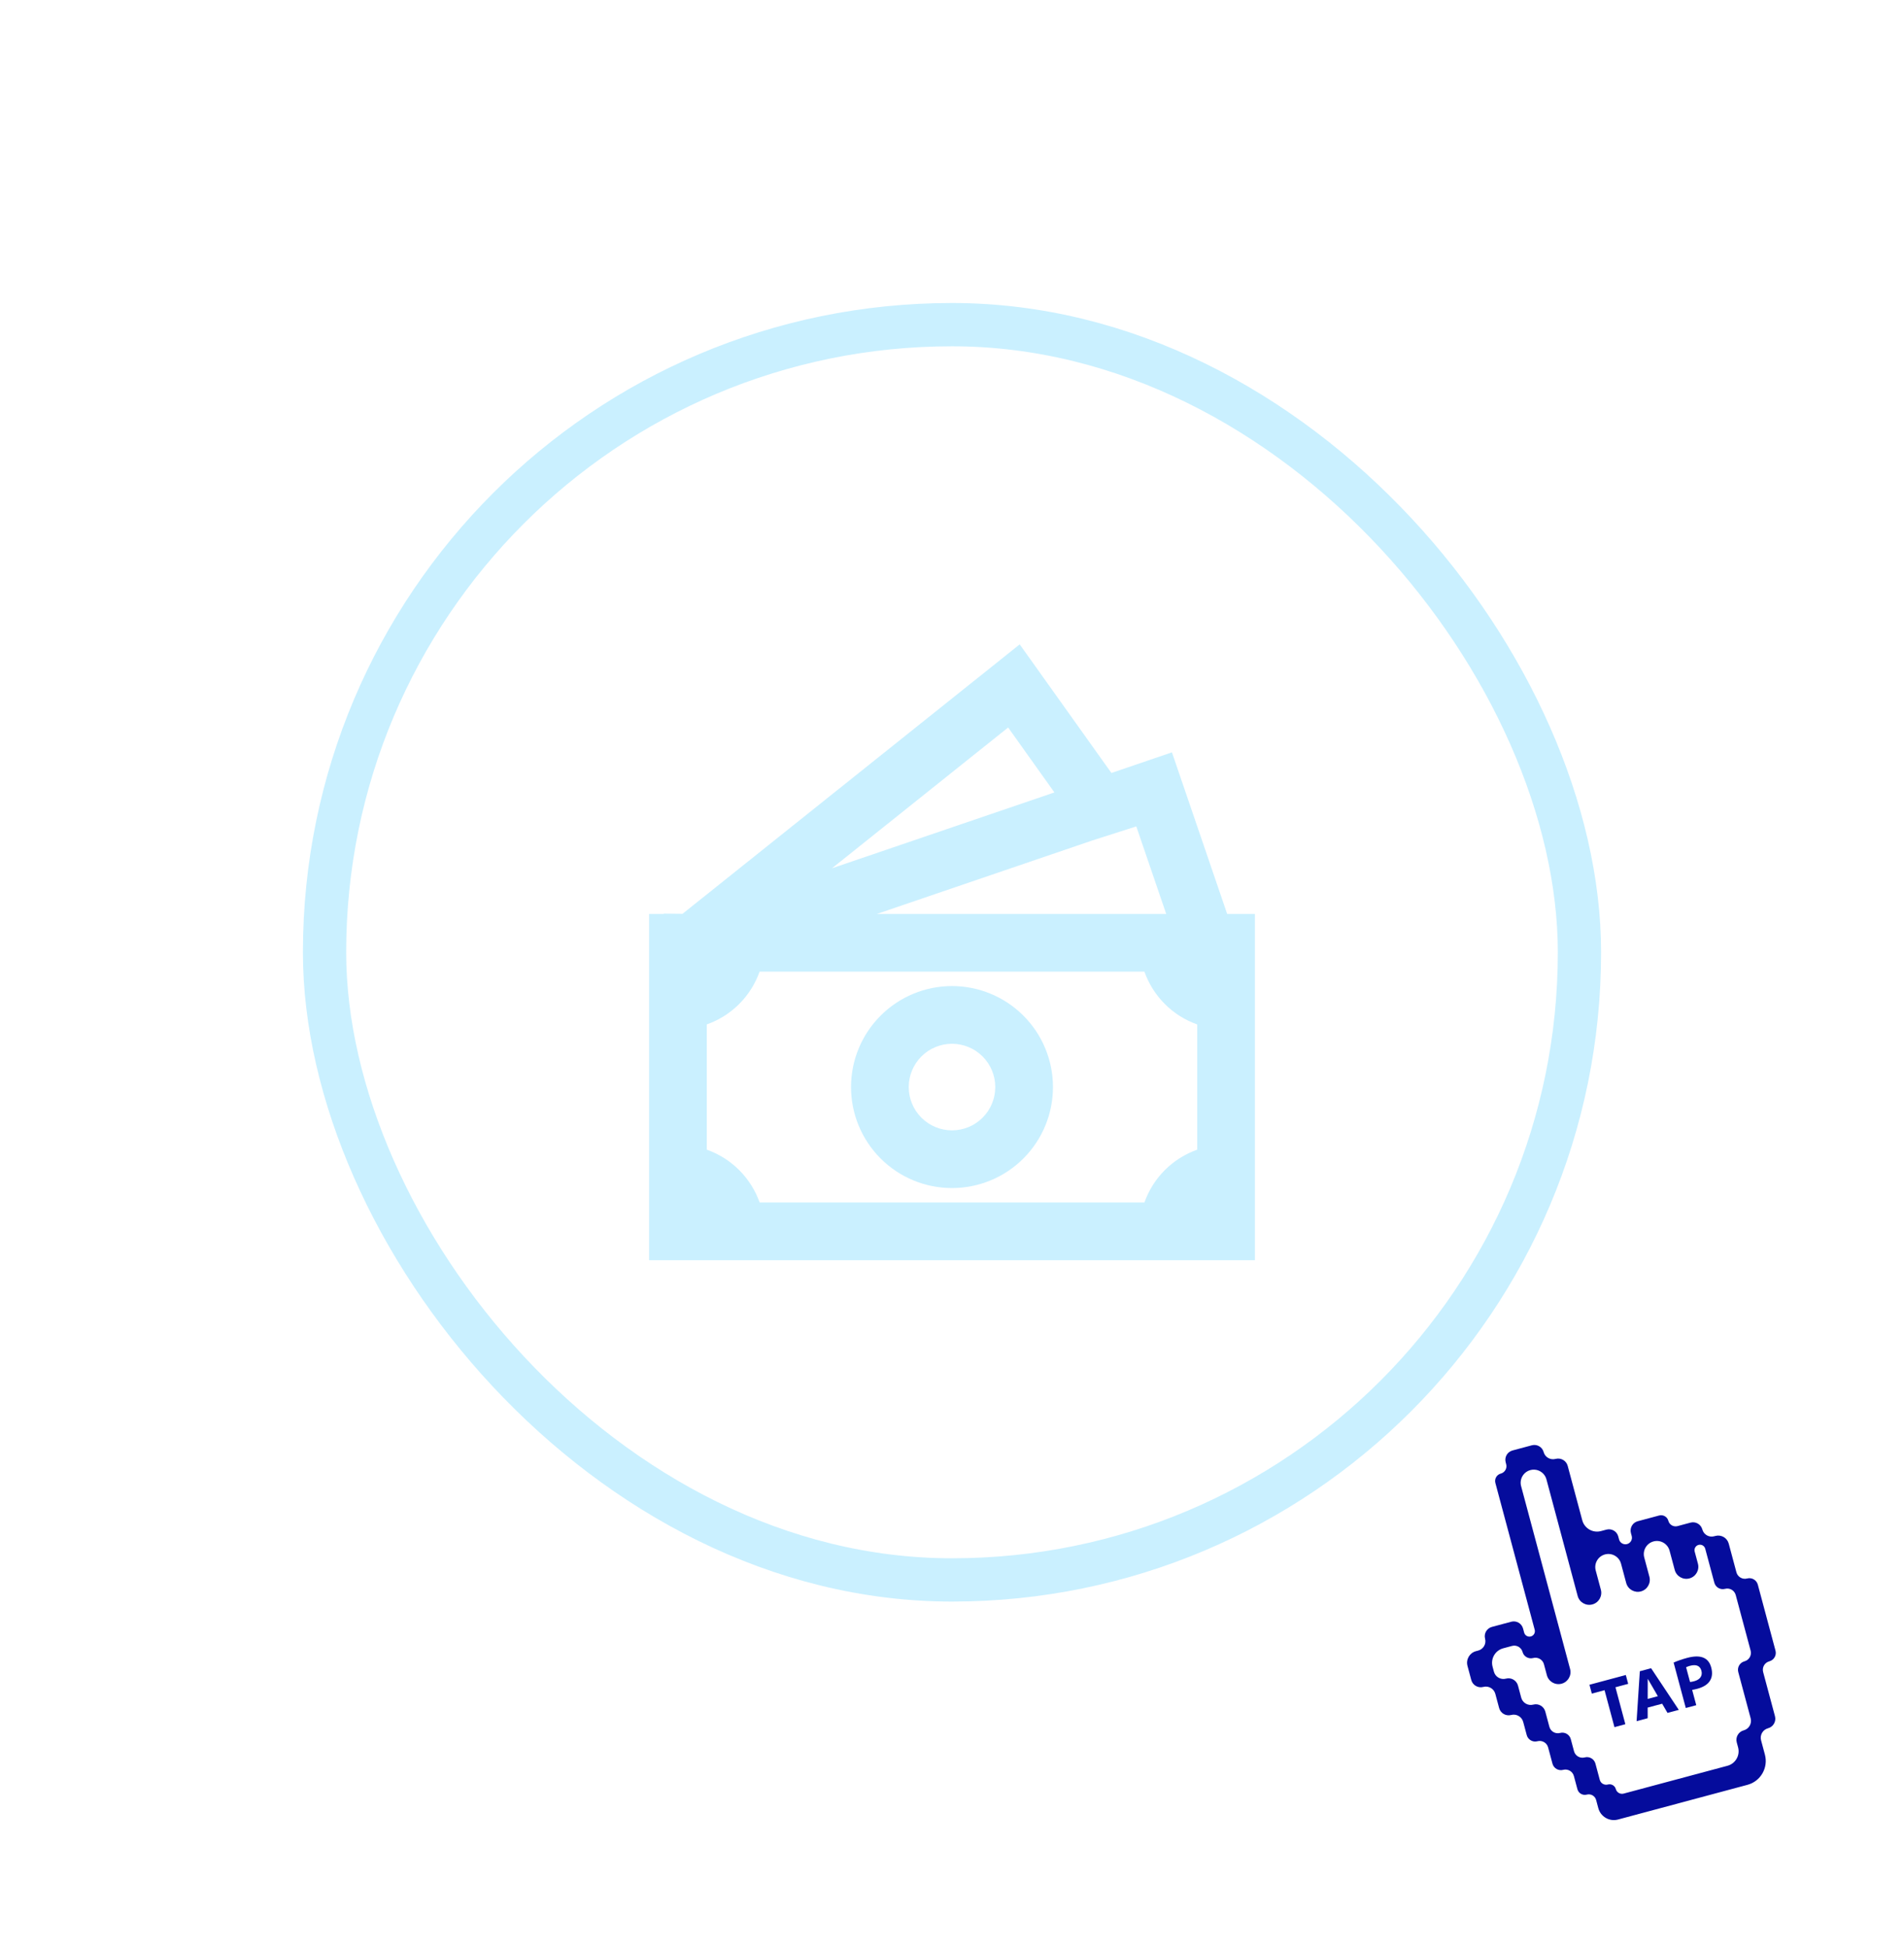 <svg width="440" height="450" viewBox="0 0 440 450" fill="none" xmlns="http://www.w3.org/2000/svg">
<rect width="440" height="440" fill="white"/>
<g opacity="0.6">
<rect x="75" y="75" width="290" height="290" rx="145" stroke="#A7E6FF" stroke-width="10"/>
<path d="M220 227.803C213.811 227.803 207.876 230.262 203.501 234.637C199.125 239.013 196.666 244.948 196.666 251.137C196.666 257.325 199.125 263.26 203.501 267.636C207.876 272.012 213.811 274.47 220 274.47C226.188 274.47 232.123 272.012 236.499 267.636C240.875 263.26 243.333 257.325 243.333 251.137C243.333 244.948 240.875 239.013 236.499 234.637C232.123 230.262 226.188 227.803 220 227.803ZM210 251.137C210 248.484 211.053 245.941 212.929 244.066C214.804 242.19 217.348 241.137 220 241.137C222.652 241.137 225.195 242.19 227.071 244.066C228.946 245.941 230 248.484 230 251.137C230 253.789 228.946 256.332 227.071 258.208C225.195 260.083 222.652 261.137 220 261.137C217.348 261.137 214.804 260.083 212.929 258.208C211.053 256.332 210 253.789 210 251.137Z" fill="#A7E6FF"/>
<path d="M256.84 178.577L235.647 148.863L157.72 211.117L153.4 211.07V211.137H150V291.137H290V211.137H283.587L270.827 173.81L256.84 178.577ZM269.5 211.137H202.647L252.44 194.163L262.587 190.917L269.5 211.137ZM243.667 183.07L192.267 200.59L232.973 168.07L243.667 183.07ZM163.333 265.597V236.663C166.148 235.67 168.704 234.059 170.815 231.949C172.926 229.84 174.538 227.284 175.533 224.47H264.467C265.461 227.285 267.072 229.842 269.183 231.953C271.295 234.064 273.851 235.676 276.667 236.67V265.603C273.851 266.597 271.295 268.209 269.183 270.32C267.072 272.431 265.461 274.988 264.467 277.803H175.547C174.548 274.988 172.933 272.431 170.82 270.319C168.707 268.207 166.149 266.594 163.333 265.597Z" fill="#A7E6FF"/>
</g>
<g filter="url(#filter0_d_15_125)">
<mask id="path-5-outside-1_15_125" maskUnits="userSpaceOnUse" x="318.602" y="303.884" width="107.796" height="121.231" fill="black">
<rect fill="white" x="318.602" y="303.884" width="107.796" height="121.231"/>
<path fill-rule="evenodd" clip-rule="evenodd" d="M356.235 319.682C357.425 319.364 358.647 320.069 358.965 321.259C359.284 322.448 360.527 323.148 361.716 322.829C362.928 322.505 364.194 323.218 364.519 324.43L366.367 331.327C367.712 336.347 372.873 339.327 377.894 337.982L385.658 335.901C386.583 335.653 387.534 336.202 387.781 337.127C388.029 338.052 388.98 338.601 389.905 338.353L392.904 337.549C394.093 337.231 395.315 337.936 395.634 339.126C395.952 340.315 397.175 341.02 398.364 340.702L398.649 340.625C399.995 340.264 401.38 341.064 401.74 342.41L403.513 349.026C403.802 350.103 404.909 350.743 405.986 350.454C407.064 350.165 408.171 350.805 408.459 351.882L414.182 373.237C414.47 374.314 413.831 375.422 412.754 375.71C411.676 375.999 411.037 377.106 411.326 378.183L414.061 388.393C414.386 389.604 413.667 390.85 412.455 391.175C411.243 391.5 410.524 392.745 410.849 393.957L411.735 397.265C412.549 400.304 410.746 403.428 407.707 404.242L371.67 413.898C369.688 414.429 367.651 413.253 367.12 411.271L366.616 409.389C366.363 408.447 365.394 407.887 364.452 408.14C363.509 408.392 362.54 407.833 362.288 406.89L361.473 403.849C361.184 402.772 360.077 402.133 359 402.421C357.922 402.71 356.815 402.071 356.526 400.993L355.52 397.239C355.232 396.162 354.125 395.522 353.047 395.811C351.97 396.1 350.863 395.46 350.574 394.383L349.762 391.351C349.437 390.139 348.191 389.42 346.979 389.745C345.767 390.069 344.522 389.35 344.197 388.138L343.322 384.872C342.997 383.66 341.751 382.94 340.539 383.265C339.328 383.59 338.082 382.871 337.757 381.659L335.245 372.284C334.848 370.802 335.727 369.28 337.208 368.883L337.737 368.741C338.926 368.423 339.632 367.2 339.313 366.011C338.995 364.822 339.701 363.6 340.89 363.281L344.344 362.356C347.441 361.526 349.279 358.342 348.449 355.245L341.691 330.024C341.439 329.081 341.998 328.113 342.941 327.86C343.883 327.607 344.443 326.639 344.19 325.696L344.071 325.25C343.752 324.061 344.458 322.838 345.647 322.52L356.235 319.682ZM354.658 366.179C354.838 366.853 354.438 367.545 353.765 367.725C353.092 367.905 352.4 367.506 352.219 366.833L351.969 365.899C351.651 364.71 350.428 364.004 349.239 364.322L344.768 365.52C343.579 365.839 342.873 367.061 343.192 368.251C343.51 369.44 342.805 370.662 341.616 370.981L341.087 371.122C339.606 371.519 338.727 373.042 339.123 374.523L339.996 377.78C340.321 378.992 341.567 379.712 342.779 379.387C343.991 379.062 345.236 379.781 345.561 380.993L346.436 384.26C346.761 385.472 348.007 386.191 349.219 385.866C350.43 385.542 351.676 386.261 352.001 387.473L352.813 390.505C353.102 391.582 354.209 392.221 355.286 391.933C356.364 391.644 357.471 392.283 357.76 393.361L358.766 397.115C359.054 398.192 360.162 398.832 361.239 398.543C362.316 398.254 363.423 398.894 363.712 399.971L364.527 403.012C364.779 403.955 365.748 404.514 366.691 404.261C367.633 404.009 368.602 404.568 368.855 405.511L369.359 407.393C369.89 409.375 371.927 410.551 373.909 410.02L403.829 402.003C406.867 401.188 408.671 398.065 407.857 395.026L406.97 391.718C406.646 390.506 407.365 389.26 408.577 388.936C409.788 388.611 410.508 387.365 410.183 386.153L407.447 375.944C407.159 374.867 407.798 373.76 408.875 373.471C409.953 373.182 410.592 372.075 410.303 370.998L406.22 355.76C405.932 354.683 404.824 354.044 403.747 354.332C402.67 354.621 401.563 353.982 401.274 352.905L399.501 346.289C399.14 344.942 397.756 344.143 396.41 344.504L396.125 344.58C394.936 344.899 393.713 344.193 393.395 343.004C393.076 341.815 391.854 341.109 390.665 341.428L387.666 342.231C386.741 342.479 385.79 341.93 385.542 341.005C385.294 340.081 384.344 339.532 383.419 339.779L378.469 341.106C377.28 341.424 376.574 342.647 376.893 343.836L377.078 344.526C377.295 345.334 376.815 346.164 376.007 346.381C375.199 346.597 374.369 346.118 374.152 345.31L373.967 344.62C373.649 343.431 372.426 342.725 371.237 343.044L369.977 343.381C368.092 343.886 366.154 342.768 365.649 340.882L362.28 328.308C361.955 327.097 360.689 326.383 359.477 326.708C358.288 327.026 357.045 326.326 356.726 325.137C356.408 323.948 355.185 323.242 353.996 323.561L349.525 324.759C348.336 325.077 347.63 326.3 347.949 327.489L348.069 327.935C348.321 328.878 347.762 329.847 346.819 330.099C345.877 330.352 345.317 331.321 345.57 332.263L354.658 366.179ZM351.852 371.315C351.569 370.258 350.483 369.63 349.426 369.913L347.374 370.463C345.525 370.959 344.427 372.86 344.923 374.71L345.232 375.865C345.557 377.077 346.802 377.796 348.014 377.471C349.226 377.146 350.472 377.866 350.797 379.077L351.544 381.866C351.868 383.078 353.114 383.797 354.326 383.472C355.538 383.147 356.784 383.867 357.108 385.079L358.049 388.589C358.338 389.666 359.445 390.306 360.522 390.017C361.599 389.728 362.707 390.368 362.995 391.445L363.745 394.242C364.034 395.32 365.141 395.959 366.218 395.67C367.295 395.382 368.403 396.021 368.691 397.098L369.7 400.862C369.916 401.67 370.761 402.145 371.568 401.929C372.361 401.716 373.19 402.183 373.402 402.976C373.614 403.769 374.429 404.239 375.222 404.027L399.208 397.6C401.057 397.104 402.155 395.203 401.659 393.353L401.35 392.198C401.025 390.986 401.744 389.741 402.956 389.416C404.168 389.091 404.887 387.846 404.563 386.634L401.699 375.946C401.41 374.869 402.05 373.762 403.127 373.473C404.204 373.184 404.843 372.077 404.555 371L401.113 358.155C400.824 357.077 399.717 356.438 398.64 356.727C397.562 357.015 396.455 356.376 396.166 355.299L394.067 347.464C393.887 346.79 393.195 346.391 392.521 346.571C391.848 346.752 391.448 347.444 391.629 348.117L392.378 350.914C392.775 352.396 391.896 353.918 390.415 354.315C388.934 354.712 387.411 353.833 387.015 352.352L385.825 347.912C385.392 346.296 383.731 345.337 382.115 345.77C380.499 346.203 379.54 347.864 379.973 349.48L381.163 353.92C381.56 355.401 380.681 356.923 379.2 357.32C377.718 357.717 376.196 356.838 375.799 355.357L374.609 350.917C374.176 349.301 372.516 348.342 370.9 348.775C369.284 349.208 368.325 350.869 368.758 352.485L369.948 356.925C370.344 358.406 369.465 359.928 367.984 360.325C366.503 360.722 364.981 359.843 364.584 358.362L357.368 331.434C356.935 329.818 355.274 328.859 353.659 329.292C352.043 329.725 351.084 331.386 351.517 333.002L362.835 375.241C363.231 376.722 362.352 378.245 360.871 378.641C359.39 379.038 357.868 378.159 357.471 376.678L356.789 374.134C356.5 373.056 355.374 372.422 354.297 372.711C353.24 372.994 352.136 372.372 351.852 371.315ZM349.178 373.569C349.135 373.409 348.97 373.314 348.81 373.357L348.194 373.522C348.034 373.565 347.938 373.73 347.981 373.89C348.024 374.051 348.189 374.146 348.35 374.103L348.966 373.938C349.126 373.895 349.221 373.73 349.178 373.569ZM353.672 376.156C353.477 376.209 353.36 376.41 353.413 376.606L354.276 379.827C354.328 380.023 354.53 380.139 354.726 380.087C354.921 380.034 355.038 379.833 354.985 379.637L354.122 376.416C354.07 376.22 353.868 376.104 353.672 376.156ZM361.834 381.662C360.616 381.988 359.894 383.239 360.22 384.457L360.288 384.711C360.577 385.788 361.684 386.427 362.761 386.139C363.839 385.85 364.946 386.489 365.235 387.567L365.984 390.364C366.273 391.441 367.38 392.081 368.457 391.792C369.535 391.503 370.642 392.143 370.93 393.22L371.939 396.983C372.155 397.791 373 398.267 373.808 398.051C374.6 397.838 375.429 398.305 375.641 399.098C375.854 399.89 376.668 400.361 377.461 400.148L395.329 395.361C397.179 394.865 398.277 392.964 397.781 391.114L397.472 389.959C397.147 388.747 397.866 387.502 399.078 387.177C400.29 386.852 401.009 385.606 400.684 384.395L397.821 373.707C397.532 372.63 398.171 371.522 399.248 371.234C400.326 370.945 400.965 369.838 400.676 368.761L398.874 362.033C398.585 360.956 397.478 360.316 396.4 360.605C395.323 360.894 394.216 360.254 393.927 359.177L393.873 358.975C393.554 357.785 392.332 357.08 391.143 357.398L370.985 362.8C366.757 363.933 364.247 368.279 365.38 372.507L366.386 376.261C366.964 378.415 365.685 380.63 363.531 381.207L361.834 381.662Z"/>
</mask>
<path fill-rule="evenodd" clip-rule="evenodd" d="M356.235 319.682C357.425 319.364 358.647 320.069 358.965 321.259C359.284 322.448 360.527 323.148 361.716 322.829C362.928 322.505 364.194 323.218 364.519 324.43L366.367 331.327C367.712 336.347 372.873 339.327 377.894 337.982L385.658 335.901C386.583 335.653 387.534 336.202 387.781 337.127C388.029 338.052 388.98 338.601 389.905 338.353L392.904 337.549C394.093 337.231 395.315 337.936 395.634 339.126C395.952 340.315 397.175 341.02 398.364 340.702L398.649 340.625C399.995 340.264 401.38 341.064 401.74 342.41L403.513 349.026C403.802 350.103 404.909 350.743 405.986 350.454C407.064 350.165 408.171 350.805 408.459 351.882L414.182 373.237C414.47 374.314 413.831 375.422 412.754 375.71C411.676 375.999 411.037 377.106 411.326 378.183L414.061 388.393C414.386 389.604 413.667 390.85 412.455 391.175C411.243 391.5 410.524 392.745 410.849 393.957L411.735 397.265C412.549 400.304 410.746 403.428 407.707 404.242L371.67 413.898C369.688 414.429 367.651 413.253 367.12 411.271L366.616 409.389C366.363 408.447 365.394 407.887 364.452 408.14C363.509 408.392 362.54 407.833 362.288 406.89L361.473 403.849C361.184 402.772 360.077 402.133 359 402.421C357.922 402.71 356.815 402.071 356.526 400.993L355.52 397.239C355.232 396.162 354.125 395.522 353.047 395.811C351.97 396.1 350.863 395.46 350.574 394.383L349.762 391.351C349.437 390.139 348.191 389.42 346.979 389.745C345.767 390.069 344.522 389.35 344.197 388.138L343.322 384.872C342.997 383.66 341.751 382.94 340.539 383.265C339.328 383.59 338.082 382.871 337.757 381.659L335.245 372.284C334.848 370.802 335.727 369.28 337.208 368.883L337.737 368.741C338.926 368.423 339.632 367.2 339.313 366.011C338.995 364.822 339.701 363.6 340.89 363.281L344.344 362.356C347.441 361.526 349.279 358.342 348.449 355.245L341.691 330.024C341.439 329.081 341.998 328.113 342.941 327.86C343.883 327.607 344.443 326.639 344.19 325.696L344.071 325.25C343.752 324.061 344.458 322.838 345.647 322.52L356.235 319.682ZM354.658 366.179C354.838 366.853 354.438 367.545 353.765 367.725C353.092 367.905 352.4 367.506 352.219 366.833L351.969 365.899C351.651 364.71 350.428 364.004 349.239 364.322L344.768 365.52C343.579 365.839 342.873 367.061 343.192 368.251C343.51 369.44 342.805 370.662 341.616 370.981L341.087 371.122C339.606 371.519 338.727 373.042 339.123 374.523L339.996 377.78C340.321 378.992 341.567 379.712 342.779 379.387C343.991 379.062 345.236 379.781 345.561 380.993L346.436 384.26C346.761 385.472 348.007 386.191 349.219 385.866C350.43 385.542 351.676 386.261 352.001 387.473L352.813 390.505C353.102 391.582 354.209 392.221 355.286 391.933C356.364 391.644 357.471 392.283 357.76 393.361L358.766 397.115C359.054 398.192 360.162 398.832 361.239 398.543C362.316 398.254 363.423 398.894 363.712 399.971L364.527 403.012C364.779 403.955 365.748 404.514 366.691 404.261C367.633 404.009 368.602 404.568 368.855 405.511L369.359 407.393C369.89 409.375 371.927 410.551 373.909 410.02L403.829 402.003C406.867 401.188 408.671 398.065 407.857 395.026L406.97 391.718C406.646 390.506 407.365 389.26 408.577 388.936C409.788 388.611 410.508 387.365 410.183 386.153L407.447 375.944C407.159 374.867 407.798 373.76 408.875 373.471C409.953 373.182 410.592 372.075 410.303 370.998L406.22 355.76C405.932 354.683 404.824 354.044 403.747 354.332C402.67 354.621 401.563 353.982 401.274 352.905L399.501 346.289C399.14 344.942 397.756 344.143 396.41 344.504L396.125 344.58C394.936 344.899 393.713 344.193 393.395 343.004C393.076 341.815 391.854 341.109 390.665 341.428L387.666 342.231C386.741 342.479 385.79 341.93 385.542 341.005C385.294 340.081 384.344 339.532 383.419 339.779L378.469 341.106C377.28 341.424 376.574 342.647 376.893 343.836L377.078 344.526C377.295 345.334 376.815 346.164 376.007 346.381C375.199 346.597 374.369 346.118 374.152 345.31L373.967 344.62C373.649 343.431 372.426 342.725 371.237 343.044L369.977 343.381C368.092 343.886 366.154 342.768 365.649 340.882L362.28 328.308C361.955 327.097 360.689 326.383 359.477 326.708C358.288 327.026 357.045 326.326 356.726 325.137C356.408 323.948 355.185 323.242 353.996 323.561L349.525 324.759C348.336 325.077 347.63 326.3 347.949 327.489L348.069 327.935C348.321 328.878 347.762 329.847 346.819 330.099C345.877 330.352 345.317 331.321 345.57 332.263L354.658 366.179ZM351.852 371.315C351.569 370.258 350.483 369.63 349.426 369.913L347.374 370.463C345.525 370.959 344.427 372.86 344.923 374.71L345.232 375.865C345.557 377.077 346.802 377.796 348.014 377.471C349.226 377.146 350.472 377.866 350.797 379.077L351.544 381.866C351.868 383.078 353.114 383.797 354.326 383.472C355.538 383.147 356.784 383.867 357.108 385.079L358.049 388.589C358.338 389.666 359.445 390.306 360.522 390.017C361.599 389.728 362.707 390.368 362.995 391.445L363.745 394.242C364.034 395.32 365.141 395.959 366.218 395.67C367.295 395.382 368.403 396.021 368.691 397.098L369.7 400.862C369.916 401.67 370.761 402.145 371.568 401.929C372.361 401.716 373.19 402.183 373.402 402.976C373.614 403.769 374.429 404.239 375.222 404.027L399.208 397.6C401.057 397.104 402.155 395.203 401.659 393.353L401.35 392.198C401.025 390.986 401.744 389.741 402.956 389.416C404.168 389.091 404.887 387.846 404.563 386.634L401.699 375.946C401.41 374.869 402.05 373.762 403.127 373.473C404.204 373.184 404.843 372.077 404.555 371L401.113 358.155C400.824 357.077 399.717 356.438 398.64 356.727C397.562 357.015 396.455 356.376 396.166 355.299L394.067 347.464C393.887 346.79 393.195 346.391 392.521 346.571C391.848 346.752 391.448 347.444 391.629 348.117L392.378 350.914C392.775 352.396 391.896 353.918 390.415 354.315C388.934 354.712 387.411 353.833 387.015 352.352L385.825 347.912C385.392 346.296 383.731 345.337 382.115 345.77C380.499 346.203 379.54 347.864 379.973 349.48L381.163 353.92C381.56 355.401 380.681 356.923 379.2 357.32C377.718 357.717 376.196 356.838 375.799 355.357L374.609 350.917C374.176 349.301 372.516 348.342 370.9 348.775C369.284 349.208 368.325 350.869 368.758 352.485L369.948 356.925C370.344 358.406 369.465 359.928 367.984 360.325C366.503 360.722 364.981 359.843 364.584 358.362L357.368 331.434C356.935 329.818 355.274 328.859 353.659 329.292C352.043 329.725 351.084 331.386 351.517 333.002L362.835 375.241C363.231 376.722 362.352 378.245 360.871 378.641C359.39 379.038 357.868 378.159 357.471 376.678L356.789 374.134C356.5 373.056 355.374 372.422 354.297 372.711C353.24 372.994 352.136 372.372 351.852 371.315ZM349.178 373.569C349.135 373.409 348.97 373.314 348.81 373.357L348.194 373.522C348.034 373.565 347.938 373.73 347.981 373.89C348.024 374.051 348.189 374.146 348.35 374.103L348.966 373.938C349.126 373.895 349.221 373.73 349.178 373.569ZM353.672 376.156C353.477 376.209 353.36 376.41 353.413 376.606L354.276 379.827C354.328 380.023 354.53 380.139 354.726 380.087C354.921 380.034 355.038 379.833 354.985 379.637L354.122 376.416C354.07 376.22 353.868 376.104 353.672 376.156ZM361.834 381.662C360.616 381.988 359.894 383.239 360.22 384.457L360.288 384.711C360.577 385.788 361.684 386.427 362.761 386.139C363.839 385.85 364.946 386.489 365.235 387.567L365.984 390.364C366.273 391.441 367.38 392.081 368.457 391.792C369.535 391.503 370.642 392.143 370.93 393.22L371.939 396.983C372.155 397.791 373 398.267 373.808 398.051C374.6 397.838 375.429 398.305 375.641 399.098C375.854 399.89 376.668 400.361 377.461 400.148L395.329 395.361C397.179 394.865 398.277 392.964 397.781 391.114L397.472 389.959C397.147 388.747 397.866 387.502 399.078 387.177C400.29 386.852 401.009 385.606 400.684 384.395L397.821 373.707C397.532 372.63 398.171 371.522 399.248 371.234C400.326 370.945 400.965 369.838 400.676 368.761L398.874 362.033C398.585 360.956 397.478 360.316 396.4 360.605C395.323 360.894 394.216 360.254 393.927 359.177L393.873 358.975C393.554 357.785 392.332 357.08 391.143 357.398L370.985 362.8C366.757 363.933 364.247 368.279 365.38 372.507L366.386 376.261C366.964 378.415 365.685 380.63 363.531 381.207L361.834 381.662Z" fill="white"/>
<path fill-rule="evenodd" clip-rule="evenodd" d="M356.235 319.682C357.425 319.364 358.647 320.069 358.965 321.259C359.284 322.448 360.527 323.148 361.716 322.829C362.928 322.505 364.194 323.218 364.519 324.43L366.367 331.327C367.712 336.347 372.873 339.327 377.894 337.982L385.658 335.901C386.583 335.653 387.534 336.202 387.781 337.127C388.029 338.052 388.98 338.601 389.905 338.353L392.904 337.549C394.093 337.231 395.315 337.936 395.634 339.126C395.952 340.315 397.175 341.02 398.364 340.702L398.649 340.625C399.995 340.264 401.38 341.064 401.74 342.41L403.513 349.026C403.802 350.103 404.909 350.743 405.986 350.454C407.064 350.165 408.171 350.805 408.459 351.882L414.182 373.237C414.47 374.314 413.831 375.422 412.754 375.71C411.676 375.999 411.037 377.106 411.326 378.183L414.061 388.393C414.386 389.604 413.667 390.85 412.455 391.175C411.243 391.5 410.524 392.745 410.849 393.957L411.735 397.265C412.549 400.304 410.746 403.428 407.707 404.242L371.67 413.898C369.688 414.429 367.651 413.253 367.12 411.271L366.616 409.389C366.363 408.447 365.394 407.887 364.452 408.14C363.509 408.392 362.54 407.833 362.288 406.89L361.473 403.849C361.184 402.772 360.077 402.133 359 402.421C357.922 402.71 356.815 402.071 356.526 400.993L355.52 397.239C355.232 396.162 354.125 395.522 353.047 395.811C351.97 396.1 350.863 395.46 350.574 394.383L349.762 391.351C349.437 390.139 348.191 389.42 346.979 389.745C345.767 390.069 344.522 389.35 344.197 388.138L343.322 384.872C342.997 383.66 341.751 382.94 340.539 383.265C339.328 383.59 338.082 382.871 337.757 381.659L335.245 372.284C334.848 370.802 335.727 369.28 337.208 368.883L337.737 368.741C338.926 368.423 339.632 367.2 339.313 366.011C338.995 364.822 339.701 363.6 340.89 363.281L344.344 362.356C347.441 361.526 349.279 358.342 348.449 355.245L341.691 330.024C341.439 329.081 341.998 328.113 342.941 327.86C343.883 327.607 344.443 326.639 344.19 325.696L344.071 325.25C343.752 324.061 344.458 322.838 345.647 322.52L356.235 319.682ZM354.658 366.179C354.838 366.853 354.438 367.545 353.765 367.725C353.092 367.905 352.4 367.506 352.219 366.833L351.969 365.899C351.651 364.71 350.428 364.004 349.239 364.322L344.768 365.52C343.579 365.839 342.873 367.061 343.192 368.251C343.51 369.44 342.805 370.662 341.616 370.981L341.087 371.122C339.606 371.519 338.727 373.042 339.123 374.523L339.996 377.78C340.321 378.992 341.567 379.712 342.779 379.387C343.991 379.062 345.236 379.781 345.561 380.993L346.436 384.26C346.761 385.472 348.007 386.191 349.219 385.866C350.43 385.542 351.676 386.261 352.001 387.473L352.813 390.505C353.102 391.582 354.209 392.221 355.286 391.933C356.364 391.644 357.471 392.283 357.76 393.361L358.766 397.115C359.054 398.192 360.162 398.832 361.239 398.543C362.316 398.254 363.423 398.894 363.712 399.971L364.527 403.012C364.779 403.955 365.748 404.514 366.691 404.261C367.633 404.009 368.602 404.568 368.855 405.511L369.359 407.393C369.89 409.375 371.927 410.551 373.909 410.02L403.829 402.003C406.867 401.188 408.671 398.065 407.857 395.026L406.97 391.718C406.646 390.506 407.365 389.26 408.577 388.936C409.788 388.611 410.508 387.365 410.183 386.153L407.447 375.944C407.159 374.867 407.798 373.76 408.875 373.471C409.953 373.182 410.592 372.075 410.303 370.998L406.22 355.76C405.932 354.683 404.824 354.044 403.747 354.332C402.67 354.621 401.563 353.982 401.274 352.905L399.501 346.289C399.14 344.942 397.756 344.143 396.41 344.504L396.125 344.58C394.936 344.899 393.713 344.193 393.395 343.004C393.076 341.815 391.854 341.109 390.665 341.428L387.666 342.231C386.741 342.479 385.79 341.93 385.542 341.005C385.294 340.081 384.344 339.532 383.419 339.779L378.469 341.106C377.28 341.424 376.574 342.647 376.893 343.836L377.078 344.526C377.295 345.334 376.815 346.164 376.007 346.381C375.199 346.597 374.369 346.118 374.152 345.31L373.967 344.62C373.649 343.431 372.426 342.725 371.237 343.044L369.977 343.381C368.092 343.886 366.154 342.768 365.649 340.882L362.28 328.308C361.955 327.097 360.689 326.383 359.477 326.708C358.288 327.026 357.045 326.326 356.726 325.137C356.408 323.948 355.185 323.242 353.996 323.561L349.525 324.759C348.336 325.077 347.63 326.3 347.949 327.489L348.069 327.935C348.321 328.878 347.762 329.847 346.819 330.099C345.877 330.352 345.317 331.321 345.57 332.263L354.658 366.179ZM351.852 371.315C351.569 370.258 350.483 369.63 349.426 369.913L347.374 370.463C345.525 370.959 344.427 372.86 344.923 374.71L345.232 375.865C345.557 377.077 346.802 377.796 348.014 377.471C349.226 377.146 350.472 377.866 350.797 379.077L351.544 381.866C351.868 383.078 353.114 383.797 354.326 383.472C355.538 383.147 356.784 383.867 357.108 385.079L358.049 388.589C358.338 389.666 359.445 390.306 360.522 390.017C361.599 389.728 362.707 390.368 362.995 391.445L363.745 394.242C364.034 395.32 365.141 395.959 366.218 395.67C367.295 395.382 368.403 396.021 368.691 397.098L369.7 400.862C369.916 401.67 370.761 402.145 371.568 401.929C372.361 401.716 373.19 402.183 373.402 402.976C373.614 403.769 374.429 404.239 375.222 404.027L399.208 397.6C401.057 397.104 402.155 395.203 401.659 393.353L401.35 392.198C401.025 390.986 401.744 389.741 402.956 389.416C404.168 389.091 404.887 387.846 404.563 386.634L401.699 375.946C401.41 374.869 402.05 373.762 403.127 373.473C404.204 373.184 404.843 372.077 404.555 371L401.113 358.155C400.824 357.077 399.717 356.438 398.64 356.727C397.562 357.015 396.455 356.376 396.166 355.299L394.067 347.464C393.887 346.79 393.195 346.391 392.521 346.571C391.848 346.752 391.448 347.444 391.629 348.117L392.378 350.914C392.775 352.396 391.896 353.918 390.415 354.315C388.934 354.712 387.411 353.833 387.015 352.352L385.825 347.912C385.392 346.296 383.731 345.337 382.115 345.77C380.499 346.203 379.54 347.864 379.973 349.48L381.163 353.92C381.56 355.401 380.681 356.923 379.2 357.32C377.718 357.717 376.196 356.838 375.799 355.357L374.609 350.917C374.176 349.301 372.516 348.342 370.9 348.775C369.284 349.208 368.325 350.869 368.758 352.485L369.948 356.925C370.344 358.406 369.465 359.928 367.984 360.325C366.503 360.722 364.981 359.843 364.584 358.362L357.368 331.434C356.935 329.818 355.274 328.859 353.659 329.292C352.043 329.725 351.084 331.386 351.517 333.002L362.835 375.241C363.231 376.722 362.352 378.245 360.871 378.641C359.39 379.038 357.868 378.159 357.471 376.678L356.789 374.134C356.5 373.056 355.374 372.422 354.297 372.711C353.24 372.994 352.136 372.372 351.852 371.315ZM349.178 373.569C349.135 373.409 348.97 373.314 348.81 373.357L348.194 373.522C348.034 373.565 347.938 373.73 347.981 373.89C348.024 374.051 348.189 374.146 348.35 374.103L348.966 373.938C349.126 373.895 349.221 373.73 349.178 373.569ZM353.672 376.156C353.477 376.209 353.36 376.41 353.413 376.606L354.276 379.827C354.328 380.023 354.53 380.139 354.726 380.087C354.921 380.034 355.038 379.833 354.985 379.637L354.122 376.416C354.07 376.22 353.868 376.104 353.672 376.156ZM361.834 381.662C360.616 381.988 359.894 383.239 360.22 384.457L360.288 384.711C360.577 385.788 361.684 386.427 362.761 386.139C363.839 385.85 364.946 386.489 365.235 387.567L365.984 390.364C366.273 391.441 367.38 392.081 368.457 391.792C369.535 391.503 370.642 392.143 370.93 393.22L371.939 396.983C372.155 397.791 373 398.267 373.808 398.051C374.6 397.838 375.429 398.305 375.641 399.098C375.854 399.89 376.668 400.361 377.461 400.148L395.329 395.361C397.179 394.865 398.277 392.964 397.781 391.114L397.472 389.959C397.147 388.747 397.866 387.502 399.078 387.177C400.29 386.852 401.009 385.606 400.684 384.395L397.821 373.707C397.532 372.63 398.171 371.522 399.248 371.234C400.326 370.945 400.965 369.838 400.676 368.761L398.874 362.033C398.585 360.956 397.478 360.316 396.4 360.605C395.323 360.894 394.216 360.254 393.927 359.177L393.873 358.975C393.554 357.785 392.332 357.08 391.143 357.398L370.985 362.8C366.757 363.933 364.247 368.279 365.38 372.507L366.386 376.261C366.964 378.415 365.685 380.63 363.531 381.207L361.834 381.662Z" stroke="white" stroke-width="8" mask="url(#path-5-outside-1_15_125)"/>
<path fill-rule="evenodd" clip-rule="evenodd" d="M400.603 356.295L405.091 373.042L401.19 374.087L405.164 388.919L400.775 390.095L402.57 396.794L373.8 404.503L373.031 401.632L370.105 402.416L368.182 395.239L364.281 396.284L362.486 389.586L358.585 390.631L356.534 382.976L352.145 384.152L350.222 376.975L345.833 378.151L344.038 371.452L351.353 369.492L352.379 373.32L356.28 372.275L358.203 379.452L363.567 378.014L350.746 330.168L356.598 328.6L365.316 361.135L370.68 359.698L367.987 349.65L373.839 348.082L376.531 358.13L381.895 356.693L379.203 346.645L385.054 345.077L387.747 355.125L393.11 353.688L391.316 346.989L393.754 346.336L396.702 357.341L400.603 356.295Z" fill="white"/>
<path fill-rule="evenodd" clip-rule="evenodd" d="M347.949 327.489C347.631 326.3 348.336 325.078 349.525 324.759L353.997 323.561C355.186 323.242 356.408 323.948 356.727 325.137C357.045 326.326 358.288 327.027 359.477 326.708C360.689 326.383 361.955 327.097 362.28 328.309L365.649 340.883C366.154 342.768 368.092 343.887 369.977 343.382L371.238 343.044C372.427 342.725 373.649 343.431 373.968 344.62L374.153 345.31C374.369 346.118 375.2 346.598 376.007 346.381C376.815 346.165 377.295 345.334 377.078 344.526L376.893 343.836C376.575 342.647 377.28 341.425 378.47 341.106L383.419 339.78C384.344 339.532 385.295 340.081 385.543 341.006C385.79 341.931 386.741 342.479 387.666 342.232L390.665 341.428C391.854 341.109 393.076 341.815 393.395 343.004C393.714 344.193 394.936 344.899 396.125 344.58L396.41 344.504C397.757 344.143 399.141 344.942 399.501 346.289L401.274 352.905C401.563 353.982 402.67 354.621 403.747 354.333C404.825 354.044 405.932 354.683 406.221 355.761L410.303 370.998C410.592 372.075 409.953 373.183 408.876 373.471C407.798 373.76 407.159 374.867 407.448 375.945L410.183 386.154C410.508 387.366 409.789 388.611 408.577 388.936C407.365 389.261 406.646 390.506 406.971 391.718L407.857 395.026C408.671 398.065 406.868 401.189 403.829 402.003L373.909 410.02C371.928 410.551 369.89 409.375 369.359 407.393L368.855 405.511C368.603 404.569 367.634 404.009 366.691 404.262C365.749 404.514 364.78 403.955 364.527 403.012L363.712 399.971C363.424 398.894 362.316 398.255 361.239 398.543C360.162 398.832 359.055 398.193 358.766 397.115L357.76 393.361C357.471 392.284 356.364 391.644 355.287 391.933C354.21 392.222 353.102 391.582 352.814 390.505L352.001 387.473C351.676 386.261 350.431 385.542 349.219 385.867C348.007 386.191 346.761 385.472 346.437 384.26L345.561 380.994C345.236 379.782 343.991 379.062 342.779 379.387C341.567 379.712 340.321 378.993 339.997 377.781L339.124 374.523C338.727 373.042 339.606 371.519 341.087 371.123L341.616 370.981C342.805 370.662 343.511 369.44 343.192 368.251C342.873 367.062 343.579 365.839 344.768 365.521L349.239 364.323C350.429 364.004 351.651 364.71 351.969 365.899L352.22 366.833C352.4 367.506 353.092 367.906 353.765 367.725C354.439 367.545 354.838 366.853 354.658 366.18L345.57 332.264C345.317 331.321 345.877 330.352 346.819 330.1C347.762 329.847 348.321 328.878 348.069 327.936L347.949 327.489ZM403.127 373.473C404.204 373.185 404.844 372.077 404.555 371L401.113 358.155C400.824 357.078 399.717 356.438 398.64 356.727C397.563 357.016 396.455 356.376 396.167 355.299L394.067 347.464C393.887 346.791 393.195 346.391 392.522 346.572C391.848 346.752 391.449 347.444 391.629 348.117L392.379 350.915C392.776 352.396 391.897 353.918 390.415 354.315C388.934 354.712 387.412 353.833 387.015 352.352L385.825 347.912C385.392 346.296 383.731 345.337 382.115 345.77C380.5 346.203 379.541 347.864 379.974 349.48L381.163 353.92C381.56 355.401 380.681 356.924 379.2 357.321C377.719 357.717 376.196 356.838 375.799 355.357L374.61 350.917C374.177 349.301 372.516 348.342 370.9 348.775C369.284 349.208 368.325 350.869 368.758 352.485L369.948 356.925C370.345 358.406 369.466 359.929 367.985 360.326C366.503 360.723 364.981 359.844 364.584 358.362L357.369 331.434C356.936 329.819 355.275 328.86 353.659 329.293C352.043 329.726 351.084 331.386 351.517 333.002L362.835 375.241C363.232 376.722 362.353 378.245 360.872 378.642C359.39 379.039 357.868 378.16 357.471 376.678L356.789 374.134C356.501 373.057 355.375 372.422 354.298 372.711C353.241 372.994 352.136 372.372 351.853 371.315C351.569 370.258 350.483 369.631 349.426 369.914L347.375 370.463C345.525 370.959 344.427 372.86 344.923 374.71L345.232 375.865C345.557 377.077 346.803 377.796 348.015 377.471C349.227 377.147 350.472 377.866 350.797 379.078L351.544 381.866C351.869 383.078 353.114 383.797 354.326 383.472C355.538 383.148 356.784 383.867 357.109 385.079L358.049 388.589C358.338 389.667 359.445 390.306 360.522 390.017C361.6 389.729 362.707 390.368 362.996 391.445L363.745 394.243C364.034 395.32 365.141 395.959 366.218 395.671C367.296 395.382 368.403 396.021 368.692 397.098L369.7 400.862C369.916 401.67 370.761 402.146 371.569 401.929C372.361 401.717 373.19 402.184 373.402 402.976C373.615 403.769 374.43 404.24 375.222 404.027L399.208 397.6C401.058 397.105 402.155 395.203 401.66 393.354L401.35 392.199C401.025 390.987 401.745 389.741 402.957 389.416C404.168 389.092 404.888 387.846 404.563 386.634L401.699 375.946C401.411 374.869 402.05 373.762 403.127 373.473Z" fill="#050C9C"/>
<path d="M375.714 376.631L376.262 378.674L373.321 379.462L375.607 387.996L373.086 388.672L370.8 380.138L367.858 380.926L367.311 378.883L375.714 376.631ZM378.205 387.3L378.95 375.765L381.558 375.066L387.956 384.688L385.348 385.386L384.112 383.264L380.765 384.161L380.77 386.613L378.205 387.3ZM380.771 382.156L383.118 381.527L380.81 377.549L380.781 377.557L380.771 382.156ZM386.758 373.75C387.724 373.336 388.767 372.979 389.888 372.678C392.979 371.85 394.832 372.585 395.448 374.884C395.782 376.13 395.673 377.174 395.122 378.015C394.578 378.844 393.611 379.445 392.22 379.818C391.872 379.911 391.481 379.995 391.045 380.071L391.993 383.606L389.573 384.254L386.758 373.75ZM390.556 378.245C390.878 378.21 391.189 378.153 391.488 378.073C392.184 377.887 392.677 377.583 392.969 377.164C393.267 376.732 393.339 376.226 393.183 375.647C392.875 374.497 391.992 374.118 390.533 374.509C390.215 374.594 389.918 374.705 389.644 374.84L390.556 378.245Z" fill="#050C9C"/>
</g>
<defs>
<filter id="filter0_d_15_125" x="293.658" y="295.991" width="157.684" height="157.684" filterUnits="userSpaceOnUse" color-interpolation-filters="sRGB">
<feFlood flood-opacity="0" result="BackgroundImageFix"/>
<feColorMatrix in="SourceAlpha" type="matrix" values="0 0 0 0 0 0 0 0 0 0 0 0 0 0 0 0 0 0 127 0" result="hardAlpha"/>
<feOffset dy="10.333"/>
<feGaussianBlur stdDeviation="10.333"/>
<feComposite in2="hardAlpha" operator="out"/>
<feColorMatrix type="matrix" values="0 0 0 0 0.029 0 0 0 0 0.129 0 0 0 0 0.426 0 0 0 0.15 0"/>
<feBlend mode="normal" in2="BackgroundImageFix" result="effect1_dropShadow_15_125"/>
<feBlend mode="normal" in="SourceGraphic" in2="effect1_dropShadow_15_125" result="shape"/>
</filter>
</defs>
</svg>
